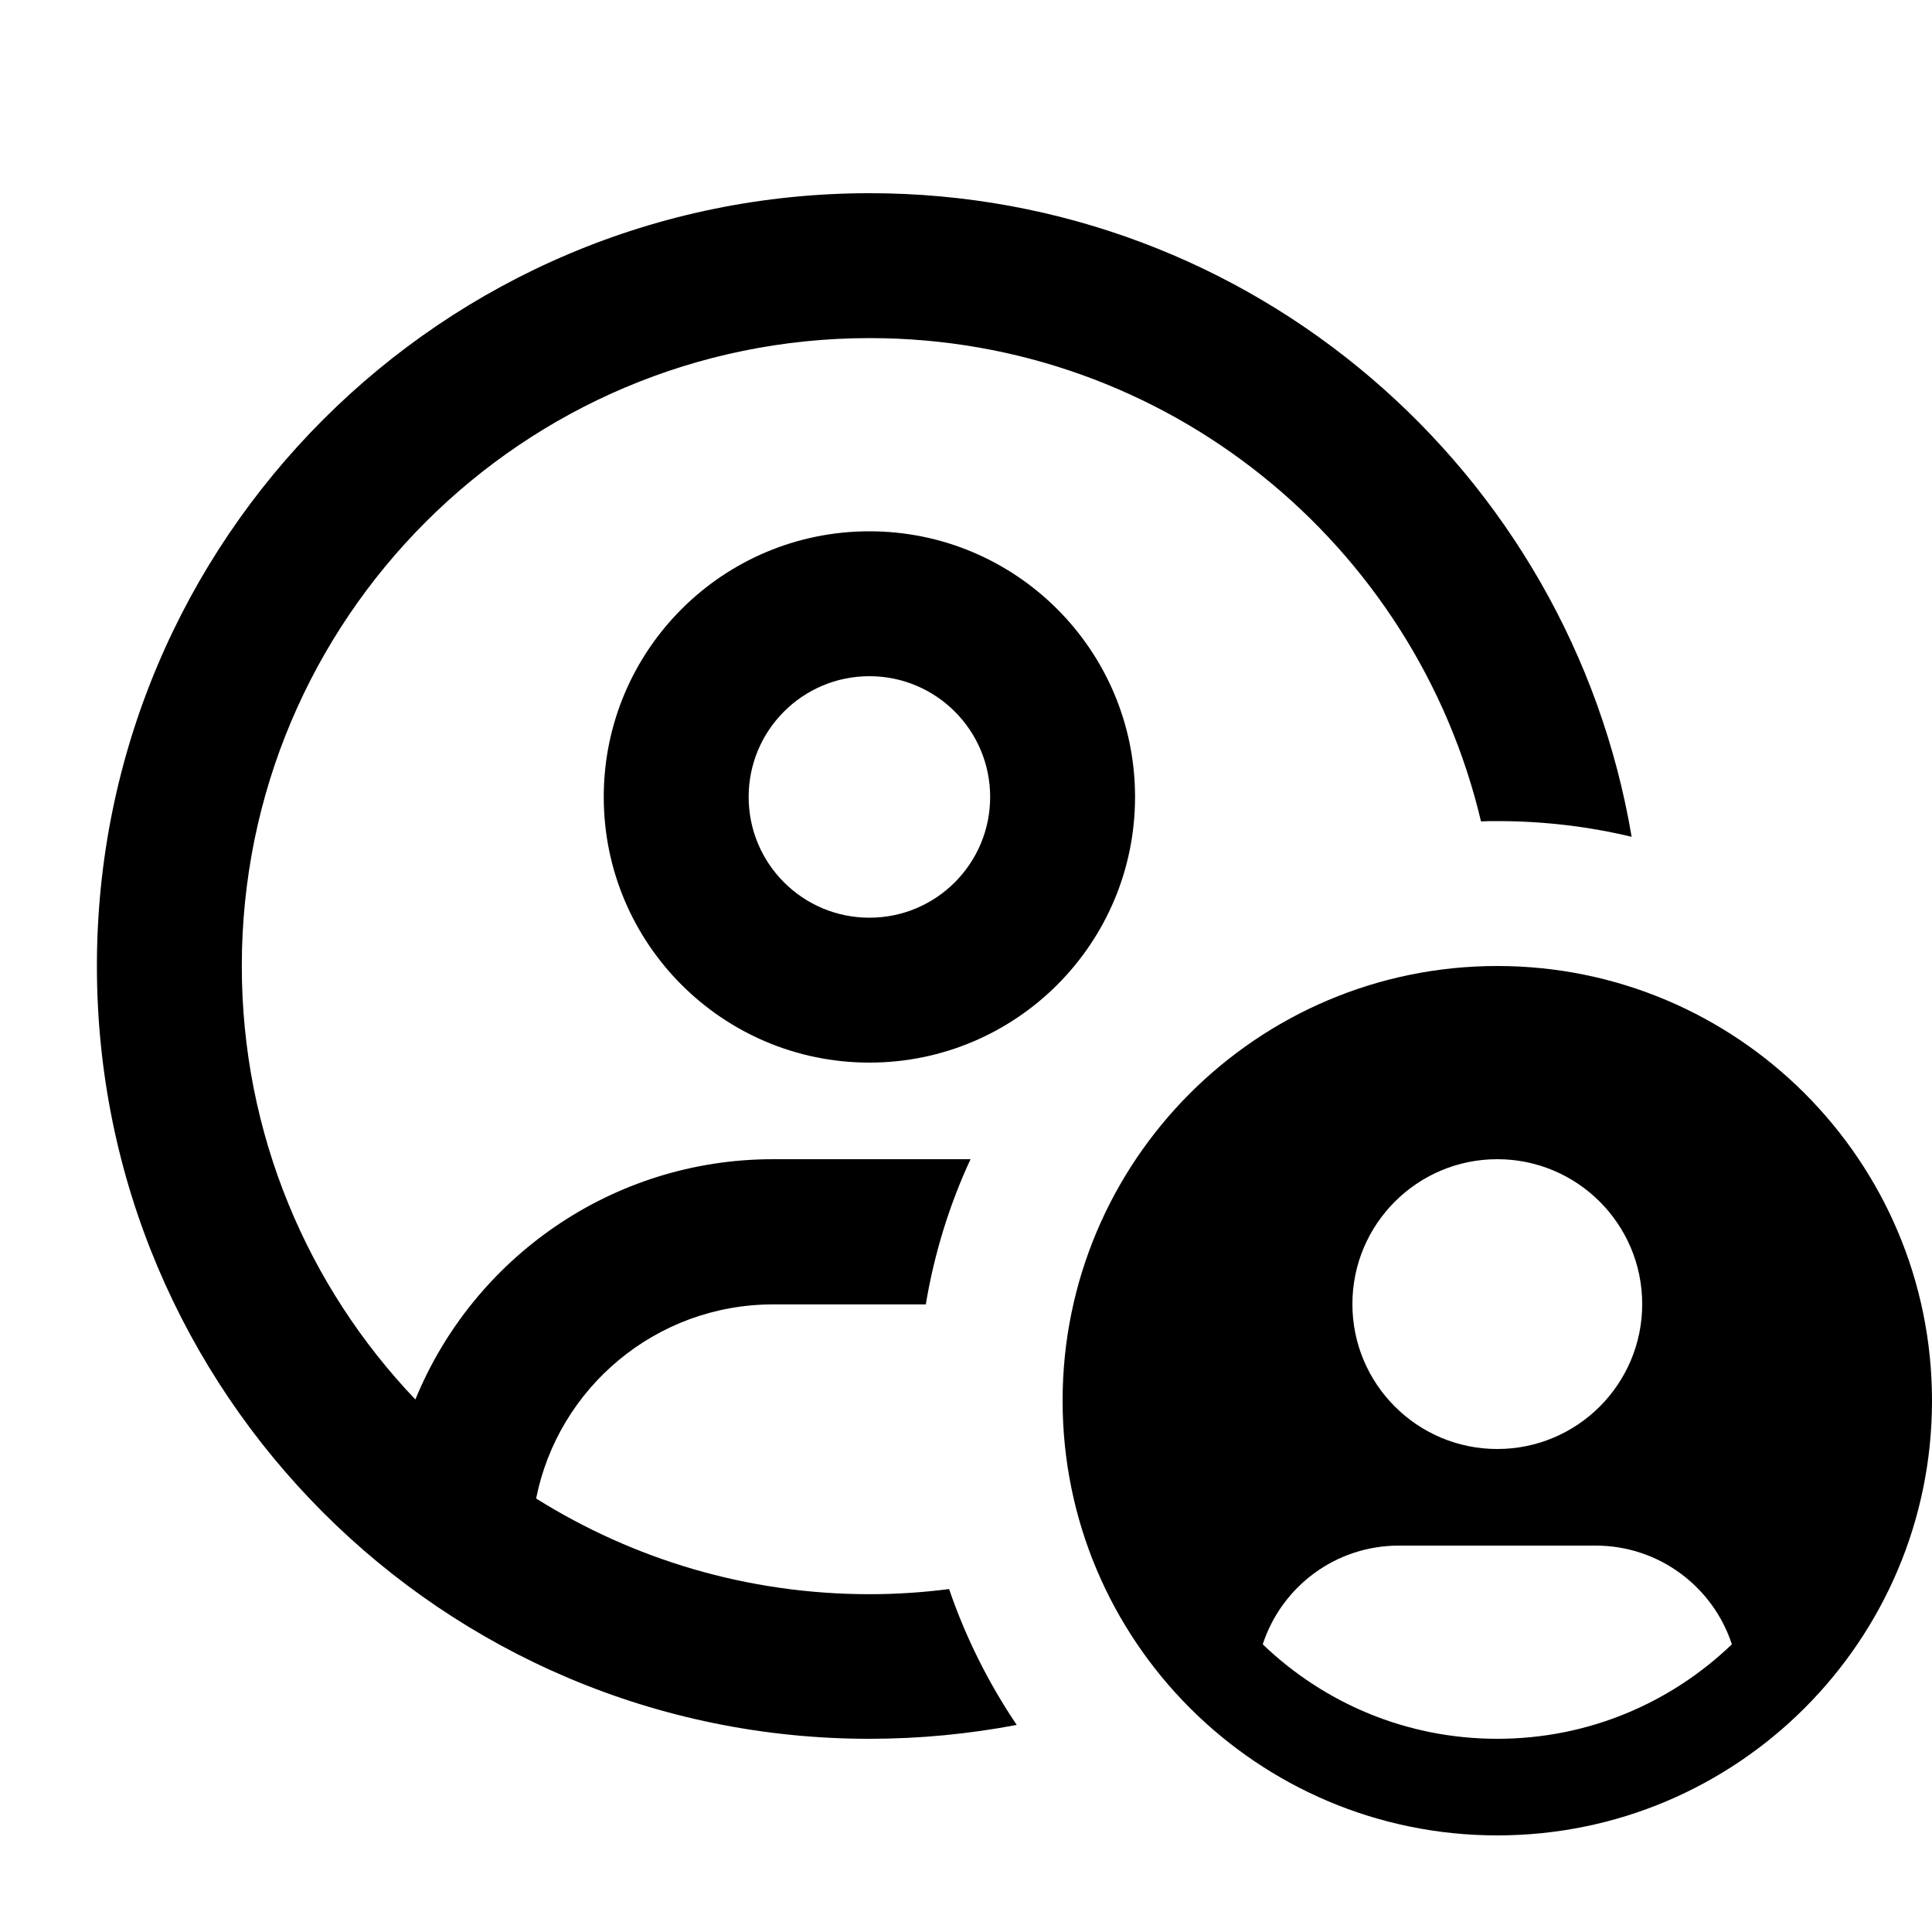 <svg xmlns="http://www.w3.org/2000/svg" viewBox="0 0 640 640"><!--! Font Awesome Pro 7.1.0 by @fontawesome - https://fontawesome.com License - https://fontawesome.com/license (Commercial License) Copyright 2025 Fonticons, Inc. --><path fill="currentColor" d="M306.7 432C309.5 415.2 314.5 399.1 321.5 384L320.1 384L256.1 384C202.6 384 156.7 416.9 137.6 463.6C102 426.3 80.1 375.7 80.1 320C80.1 205.1 173.2 112 288.1 112C386.5 112 468.9 180.3 490.6 272.1C492.4 272 494.3 272 496.1 272C511.4 272 526.3 273.8 540.5 277.2C520.1 156.2 414.9 64 288.1 64C146.7 64 32.1 178.6 32.1 320C32.1 461.4 146.6 576 288 576C304.7 576 321 574.4 336.8 571.4C327.5 557.6 319.9 542.5 314.4 526.4C305.8 527.5 297 528.1 288.1 528.1C247.5 528.1 209.7 516.5 177.6 496.4C184.9 459.7 217.3 432.1 256.1 432.1L306.8 432.1zM288 304C265.9 304 248 286.1 248 264C248 241.9 265.9 224 288 224C310.1 224 328 241.9 328 264C328 286.1 310.1 304 288 304zM200 264C200 312.6 239.4 352 288 352C336.6 352 376 312.6 376 264C376 215.4 336.6 176 288 176C239.4 176 200 215.4 200 264zM640 464C640 384.5 575.5 320 496 320C416.5 320 352 384.5 352 464C352 543.5 416.5 608 496 608C575.5 608 640 543.5 640 464zM573.7 544.7C553.5 564.1 526.2 576 496 576C465.8 576 438.5 564.1 418.3 544.7C424.5 525.7 442.3 512 463.4 512L528.6 512C549.6 512 567.5 525.7 573.7 544.7zM448 432C448 405.5 469.5 384 496 384C522.5 384 544 405.5 544 432C544 458.5 522.5 480 496 480C469.5 480 448 458.5 448 432z"/></svg>